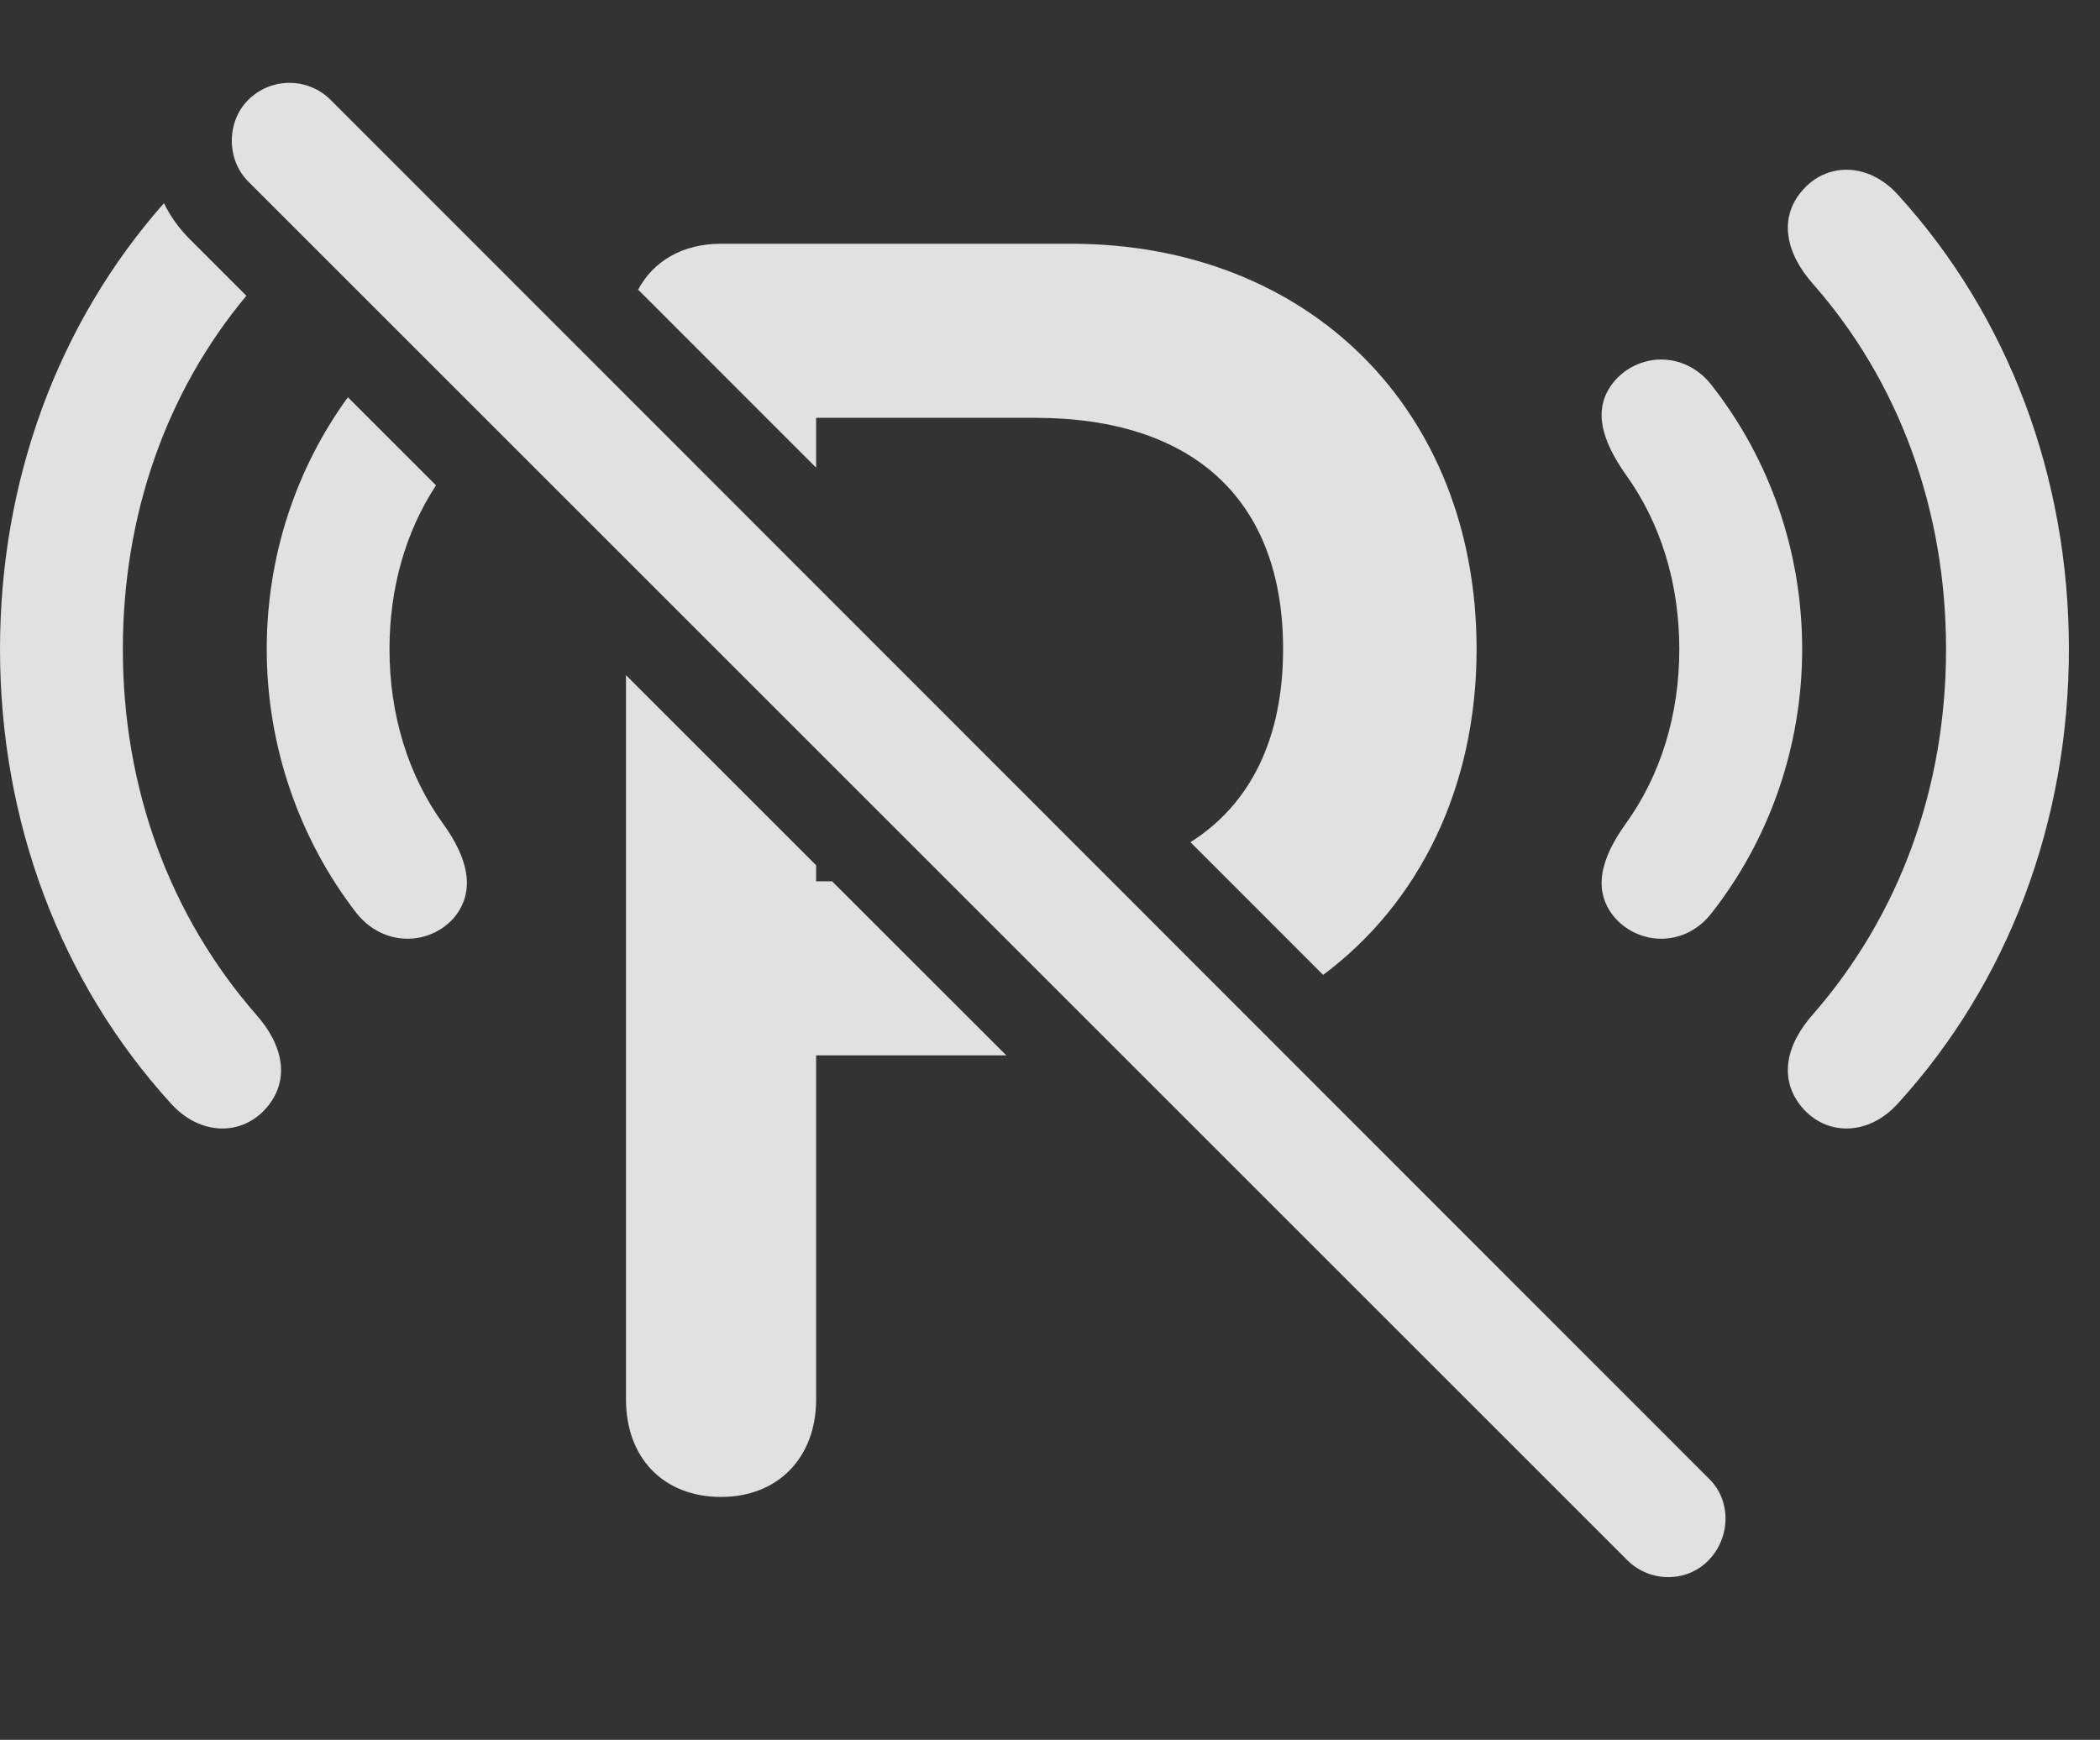 <?xml version="1.0" encoding="UTF-8"?>
<!--Generator: Apple Native CoreSVG 341-->
<!DOCTYPE svg
PUBLIC "-//W3C//DTD SVG 1.1//EN"
       "http://www.w3.org/Graphics/SVG/1.1/DTD/svg11.dtd">
<svg version="1.1" xmlns="http://www.w3.org/2000/svg" xmlns:xlink="http://www.w3.org/1999/xlink" viewBox="0 0 24.375 20.2">
 <rect x="0" y="0" width="24.375" height="20.2" fill="#333333" stroke="none"/>
 <g>
  <rect height="20.2" opacity="0" width="24.375" x="0" y="0"/>
  <path d="M2.207 2.781L2.86 3.434C1.931 4.546 1.426 5.978 1.426 7.537C1.426 9.158 1.973 10.632 2.969 11.775C3.291 12.136 3.369 12.537 3.096 12.859C2.812 13.191 2.324 13.191 1.982 12.81C0.703 11.404 0 9.539 0 7.537C0 5.579 0.673 3.751 1.903 2.359C1.978 2.513 2.08 2.655 2.207 2.781ZM22.031 2.263C23.311 3.669 24.014 5.535 24.014 7.537C24.014 9.539 23.311 11.404 22.031 12.81C21.689 13.191 21.201 13.191 20.918 12.859C20.645 12.537 20.723 12.136 21.045 11.775C22.041 10.632 22.588 9.158 22.588 7.537C22.588 5.916 22.041 4.431 21.045 3.298C20.723 2.937 20.645 2.527 20.918 2.214C21.201 1.882 21.689 1.882 22.031 2.263Z" fill="white" fill-opacity="0.85"/>
  <path d="M5.061 5.635C4.706 6.176 4.521 6.831 4.521 7.537C4.521 8.298 4.736 9.001 5.146 9.568C5.42 9.949 5.537 10.339 5.264 10.662C4.971 10.984 4.443 10.994 4.131 10.593C3.477 9.744 3.096 8.669 3.096 7.537C3.096 6.451 3.439 5.436 4.038 4.612ZM19.873 4.48C20.537 5.33 20.918 6.394 20.918 7.537C20.918 8.669 20.537 9.744 19.873 10.593C19.57 10.994 19.043 10.984 18.75 10.662C18.467 10.339 18.594 9.949 18.867 9.568C19.277 9.001 19.492 8.298 19.492 7.537C19.492 6.775 19.277 6.072 18.867 5.505C18.594 5.115 18.467 4.734 18.75 4.412C19.043 4.089 19.57 4.08 19.873 4.48Z" fill="white" fill-opacity="0.85"/>
  <path d="M9.473 10.046L9.473 10.232L9.658 10.232L11.68 12.253L9.473 12.253L9.473 16.248C9.473 16.921 9.033 17.38 8.369 17.38C7.705 17.38 7.266 16.931 7.266 16.248L7.266 7.839ZM17.139 7.537C17.139 9.148 16.47 10.488 15.358 11.319L13.818 9.778C14.519 9.334 14.893 8.569 14.893 7.537C14.893 5.808 13.857 4.851 12.012 4.851L9.473 4.851L9.473 5.43L7.407 3.363C7.585 3.028 7.928 2.83 8.369 2.83L12.432 2.83C15.195 2.83 17.139 4.763 17.139 7.537Z" fill="white" fill-opacity="0.85"/>
  <path d="M18.887 18.113C19.15 18.377 19.58 18.377 19.834 18.113C20.088 17.849 20.098 17.419 19.834 17.166L3.838 1.16C3.574 0.896 3.145 0.896 2.881 1.16C2.627 1.414 2.627 1.853 2.881 2.107Z" fill="white" fill-opacity="0.85"/>
 </g>
</svg>
